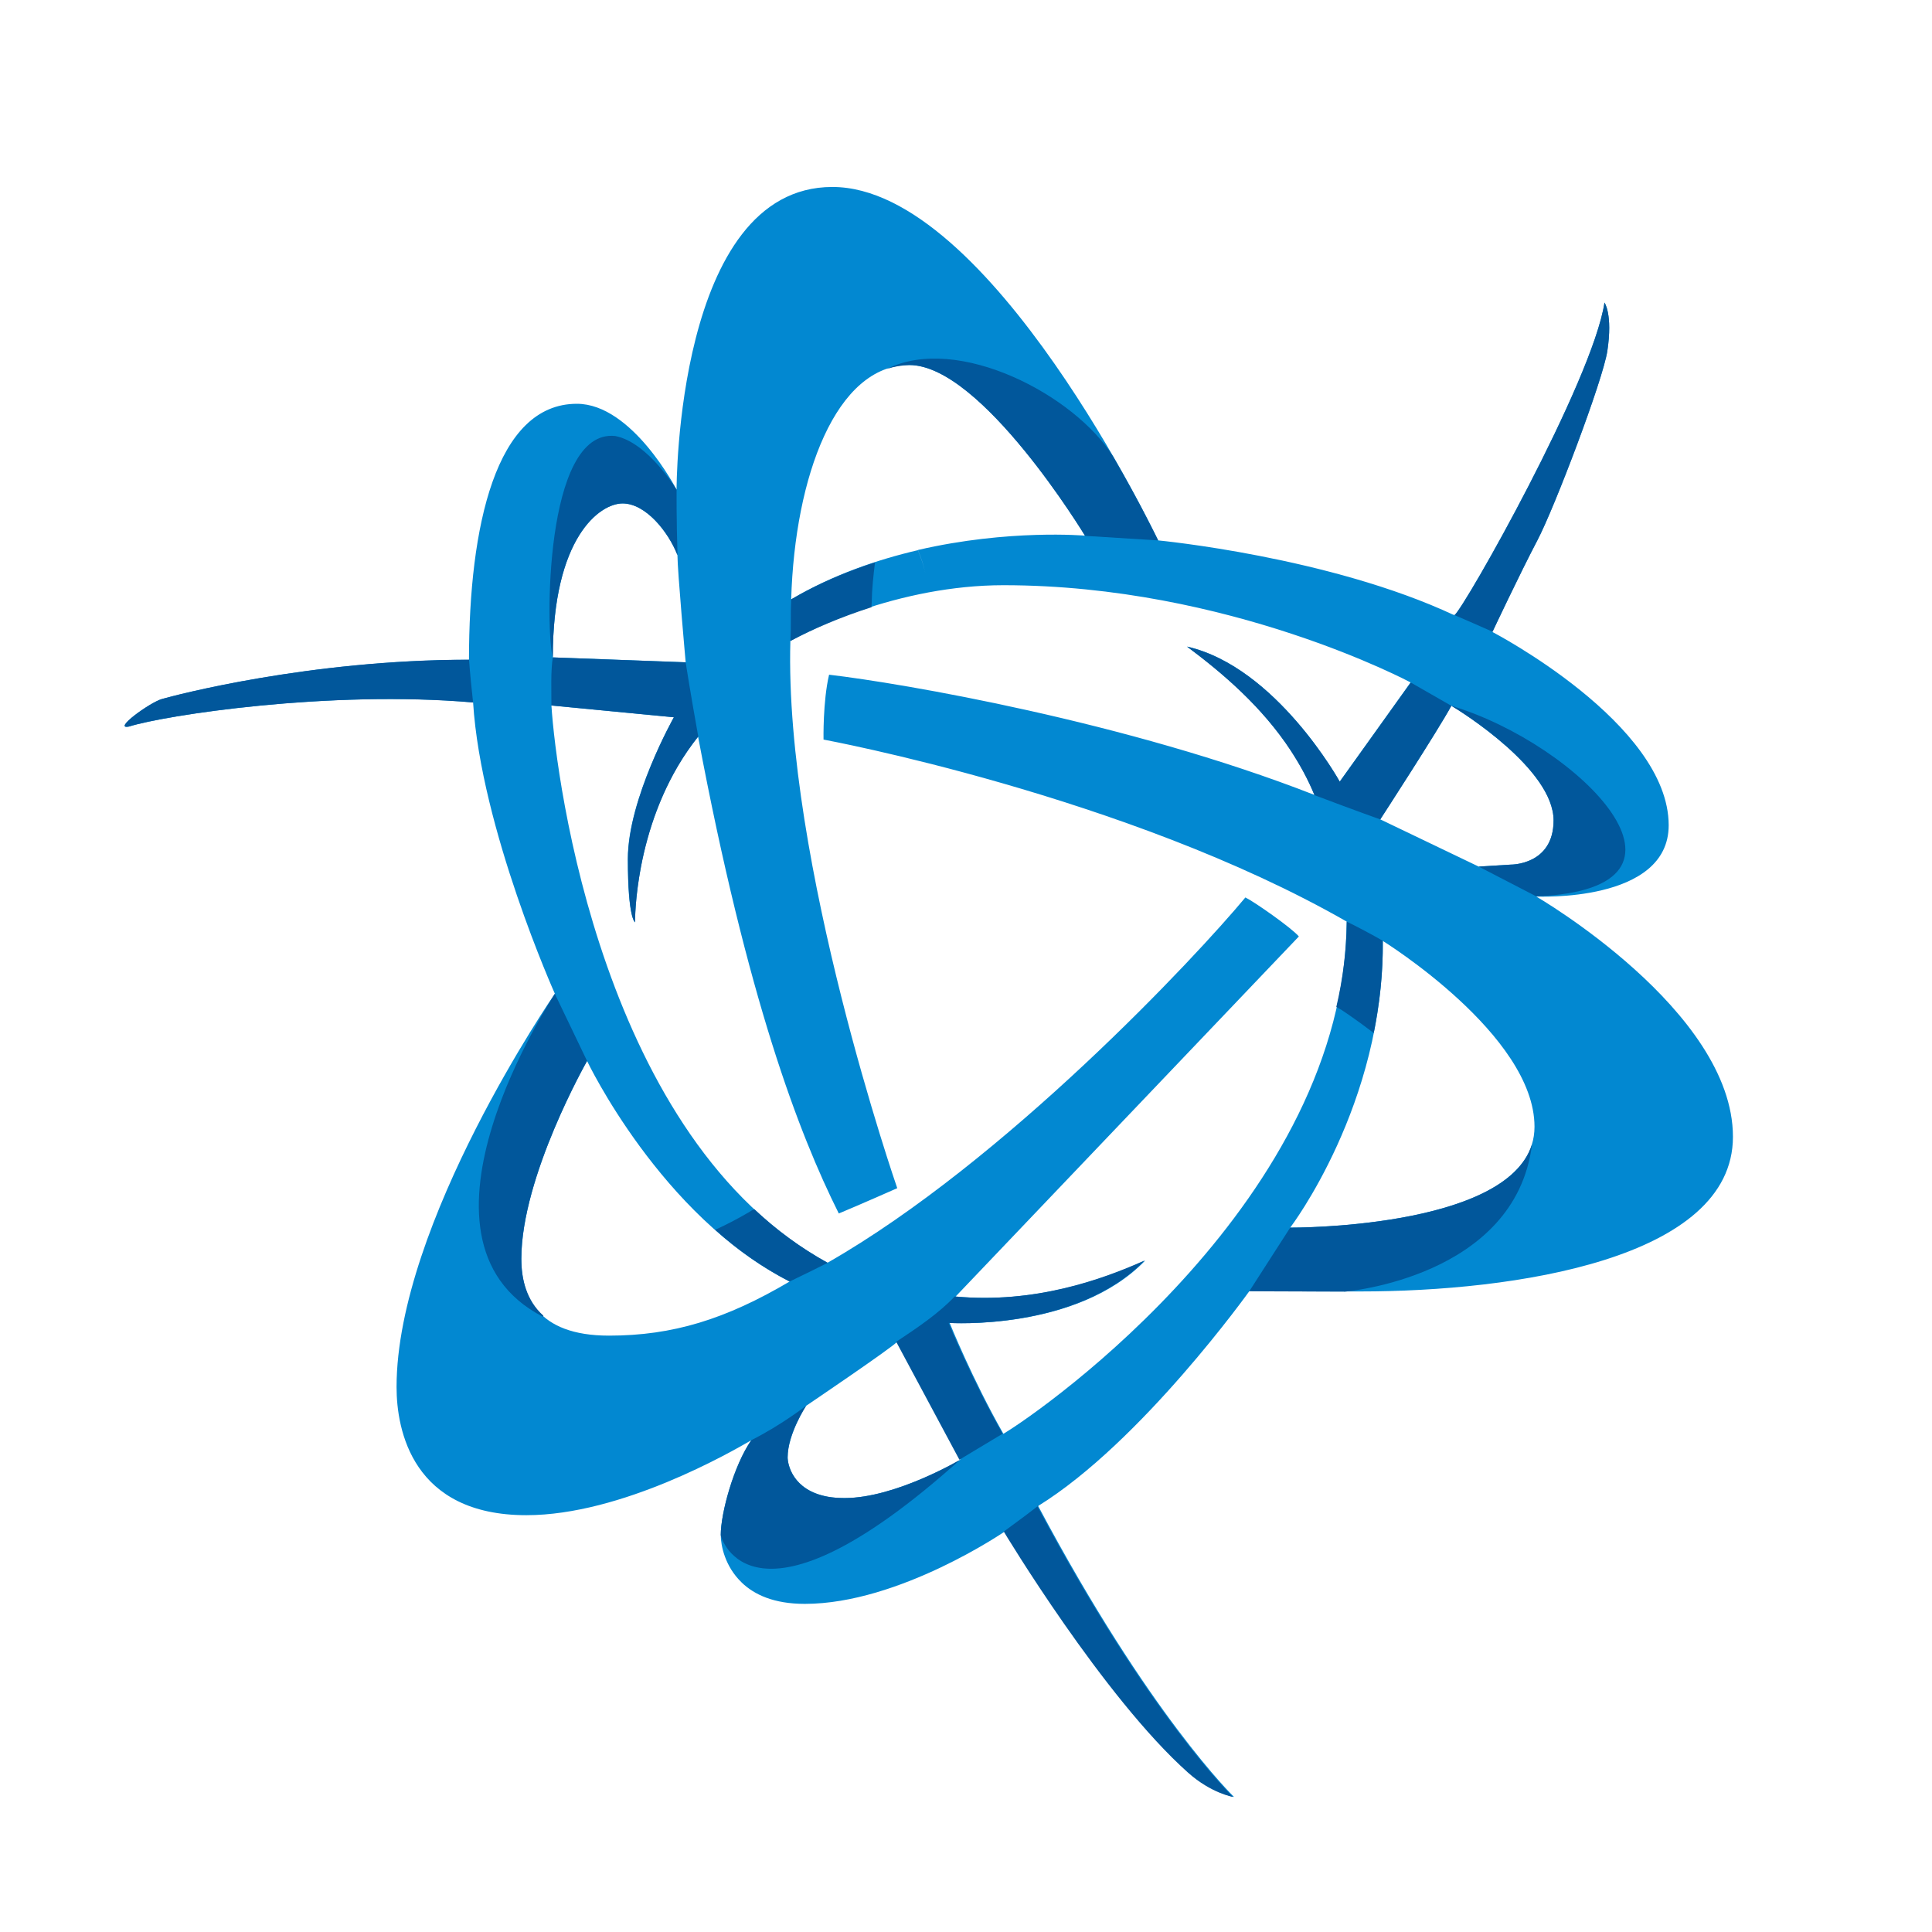 <svg width="31" height="31" viewBox="0 0 31 31" fill="none" xmlns="http://www.w3.org/2000/svg">
<path d="M24.65 14.385C24.65 14.385 26.775 14.491 26.775 13.242C26.775 11.61 23.946 10.14 23.946 10.14C23.946 10.14 24.39 9.199 24.666 8.674C24.943 8.149 25.72 6.098 25.791 5.629C25.879 5.041 25.745 4.857 25.745 4.857C25.553 6.118 23.5 9.748 23.336 9.872C21.333 8.933 18.583 8.671 18.583 8.671C18.583 8.671 15.889 3 13.356 3C10.843 3 10.856 7.857 10.856 7.857C10.856 7.857 10.146 6.479 9.256 6.479C7.955 6.479 7.525 8.449 7.525 10.587C4.955 10.587 2.79 11.161 2.599 11.217C2.404 11.273 1.797 11.714 2.071 11.658C2.634 11.479 5.278 11.07 7.591 11.27C7.718 13.3 8.903 15.944 8.903 15.944C8.903 15.944 6.363 19.628 6.363 22.256C6.363 22.95 6.62 24.312 8.446 24.312C9.975 24.312 11.733 23.296 12.056 23.109C11.774 23.513 11.565 24.277 11.565 24.63C11.565 24.794 11.63 25.133 11.901 25.392C12.331 24.963 12.755 24.537 13.28 24.015C12.715 23.911 12.639 23.492 12.639 23.384C12.639 23.006 12.935 22.557 12.935 22.557C12.935 22.557 14.309 21.628 14.395 21.53L15.409 23.422C15.409 23.422 14.37 24.037 13.555 24.037C13.452 24.037 13.361 24.03 13.28 24.015C12.755 24.537 12.331 24.963 11.9 25.392C12.102 25.586 12.415 25.735 12.914 25.735C14.428 25.735 16.12 24.575 16.12 24.575C16.12 24.575 17.718 27.229 19.08 28.445C19.448 28.773 19.801 28.833 19.801 28.833C19.801 28.833 18.444 27.527 16.658 24.164C18.318 23.137 20.046 20.718 20.046 20.718C20.046 20.718 20.251 20.722 21.827 20.722C24.297 20.722 27.806 20.203 27.806 18.24C27.806 16.214 24.65 14.385 24.65 14.385V14.385ZM24.928 13.165C24.928 13.881 24.244 13.873 24.244 13.873L23.727 13.905L22.147 13.147C22.147 13.147 23.071 11.724 23.288 11.325C23.452 11.421 24.928 12.345 24.928 13.164V13.165ZM9.99 8.078C10.358 8.078 10.722 8.528 10.87 8.908C10.87 9.158 11.002 10.626 11.002 10.626L8.87 10.549C8.87 8.623 9.622 8.078 9.99 8.078ZM9.771 21.431C8.606 21.431 8.365 20.783 8.365 20.198C8.365 18.874 9.42 17.024 9.42 17.024C9.42 17.024 10.603 19.514 12.67 20.563C11.646 21.167 10.797 21.431 9.771 21.431ZM16.1 23.006C15.603 22.135 15.238 21.227 15.238 21.227C15.238 21.227 17.278 21.361 18.376 20.226C17.692 20.533 16.602 20.922 15.334 20.803L20.841 15.026C20.727 14.89 20.129 14.471 19.983 14.4C19.193 15.352 16.123 18.636 13.279 20.261C9.68 18.298 8.923 12.518 8.848 11.32L10.813 11.509C10.813 11.509 10.073 12.819 10.073 13.783C10.073 14.746 10.19 14.799 10.19 14.799C10.19 14.799 10.164 13.116 11.201 11.819C11.994 16.028 12.816 18.185 13.459 19.471C13.787 19.335 14.397 19.065 14.397 19.065C14.397 19.065 12.581 13.827 12.682 10.283C13.376 9.914 14.122 9.652 14.895 9.506C14.877 9.272 14.82 9.043 14.728 8.828C14.067 8.982 13.358 9.226 12.695 9.617C12.753 7.642 13.416 5.856 14.592 5.856C15.752 5.856 17.41 8.595 17.41 8.595C17.41 8.595 16.186 8.487 14.728 8.825C14.826 9.052 14.875 9.279 14.895 9.506C15.278 9.435 15.682 9.39 16.1 9.39C19.724 9.39 22.634 10.95 22.634 10.95L21.497 12.541C21.497 12.541 20.48 10.702 19.047 10.374C19.804 10.937 20.649 11.683 21.091 12.755C18.088 11.58 14.466 10.962 13.303 10.826C13.202 11.254 13.214 11.867 13.214 11.867C13.214 11.867 18.073 12.763 21.608 14.787C21.585 19.214 16.766 22.609 16.1 23.006ZM20.702 19.698C20.702 19.698 22.213 17.718 22.187 15.097C22.187 15.097 24.622 16.605 24.622 18.079C24.625 19.724 20.702 19.698 20.702 19.698Z" fill="#0288D1"/>
<path d="M11.565 24.63C11.565 24.279 11.774 23.513 12.054 23.109C12.531 22.87 12.935 22.556 12.935 22.556C12.935 22.556 12.637 23.006 12.637 23.384C12.637 23.492 12.713 23.911 13.278 24.015C13.358 24.03 13.449 24.037 13.553 24.037C14.37 24.037 15.406 23.422 15.406 23.422C12.072 26.411 11.565 24.674 11.565 24.63ZM12.105 19.403L12.064 19.421L12.016 19.451C11.841 19.554 11.661 19.648 11.476 19.733C11.837 20.06 12.238 20.339 12.67 20.563C12.859 20.473 13.146 20.331 13.28 20.263C12.854 20.026 12.459 19.738 12.105 19.403ZM8.719 21.111C8.449 20.869 8.365 20.526 8.365 20.198C8.365 18.874 9.42 17.024 9.42 17.024L8.903 15.947C8.903 15.947 6.29 19.878 8.712 21.128C8.716 21.114 8.714 21.126 8.719 21.111ZM24.582 18.361C24.159 19.721 20.702 19.698 20.702 19.698L20.046 20.718C20.046 20.718 20.24 20.722 21.578 20.725C21.578 20.725 24.317 20.501 24.582 18.361ZM21.524 16.204C21.524 16.204 21.746 16.348 22.042 16.575C22.135 16.114 22.193 15.62 22.188 15.096C22.059 15.019 21.732 14.845 21.61 14.789C21.604 15.249 21.548 15.708 21.442 16.156C21.474 16.176 21.504 16.194 21.524 16.204ZM24.928 13.164C24.928 13.881 24.244 13.873 24.244 13.873L23.727 13.905L24.651 14.383C27.633 14.261 25.339 11.941 23.288 11.325C23.452 11.421 24.928 12.345 24.928 13.164ZM14.229 5.921C14.346 5.881 14.468 5.86 14.592 5.858C15.752 5.858 17.41 8.598 17.41 8.598L18.583 8.671C18.583 8.671 18.313 8.106 17.866 7.334C17.253 6.34 15.364 5.351 14.229 5.921ZM9.872 6.996C8.722 6.875 8.757 10.185 8.87 10.549C8.87 8.626 9.622 8.078 9.99 8.078C10.358 8.078 10.722 8.528 10.871 8.908C10.853 8.341 10.856 7.857 10.856 7.857C10.856 7.857 10.397 7.097 9.872 6.996H9.872ZM13.987 9.67C13.991 9.445 14.014 9.234 14.04 9.024C13.588 9.171 13.131 9.36 12.695 9.617C12.682 9.887 12.697 10.011 12.682 10.286C13.043 10.092 13.489 9.902 13.984 9.743C13.984 9.721 13.984 9.698 13.987 9.67ZM16.088 23.006C15.591 22.135 15.222 21.227 15.222 21.227C15.222 21.227 17.266 21.361 18.364 20.226C17.677 20.533 16.59 20.922 15.319 20.803C15.051 21.083 14.728 21.298 14.38 21.53L15.394 23.422C15.394 23.422 16.166 22.957 16.088 23.006H16.088ZM16.643 24.164C16.799 24.068 16.106 24.575 16.106 24.575C16.106 24.575 17.7 27.229 19.065 28.445C19.433 28.773 19.784 28.833 19.784 28.833C19.784 28.833 18.429 27.527 16.643 24.164ZM25.745 4.854C25.554 6.115 23.5 9.748 23.338 9.872C23.137 9.778 23.949 10.136 23.949 10.136C23.949 10.136 24.39 9.198 24.668 8.67C24.943 8.146 25.722 6.097 25.791 5.629C25.879 5.041 25.745 4.854 25.745 4.854ZM22.637 10.951L21.497 12.543C21.497 12.543 20.48 10.704 19.047 10.376C19.625 10.807 20.253 11.345 20.715 12.051V12.042V12.052C20.858 12.272 20.987 12.503 21.091 12.758C21.684 12.983 22.198 13.167 22.148 13.147C22.148 13.147 23.071 11.724 23.288 11.325L22.637 10.952V10.951ZM11.002 10.628L8.87 10.548C8.835 10.762 8.848 11.1 8.848 11.32L10.813 11.509C10.813 11.509 10.076 12.818 10.076 13.784C10.076 14.748 10.19 14.798 10.19 14.798C10.19 14.798 10.169 13.305 11.035 12.046C11.032 12.044 11.03 12.044 11.03 12.041L11.035 12.046C11.088 11.971 11.143 11.894 11.204 11.819C11.068 11.059 11.002 10.629 11.002 10.629V10.628ZM7.526 10.585C4.955 10.585 2.791 11.16 2.596 11.216C2.402 11.272 1.794 11.714 2.071 11.657C2.634 11.479 5.278 11.07 7.591 11.272C7.565 11.043 7.543 10.815 7.526 10.585Z" fill="#01579B"/>
</svg>
